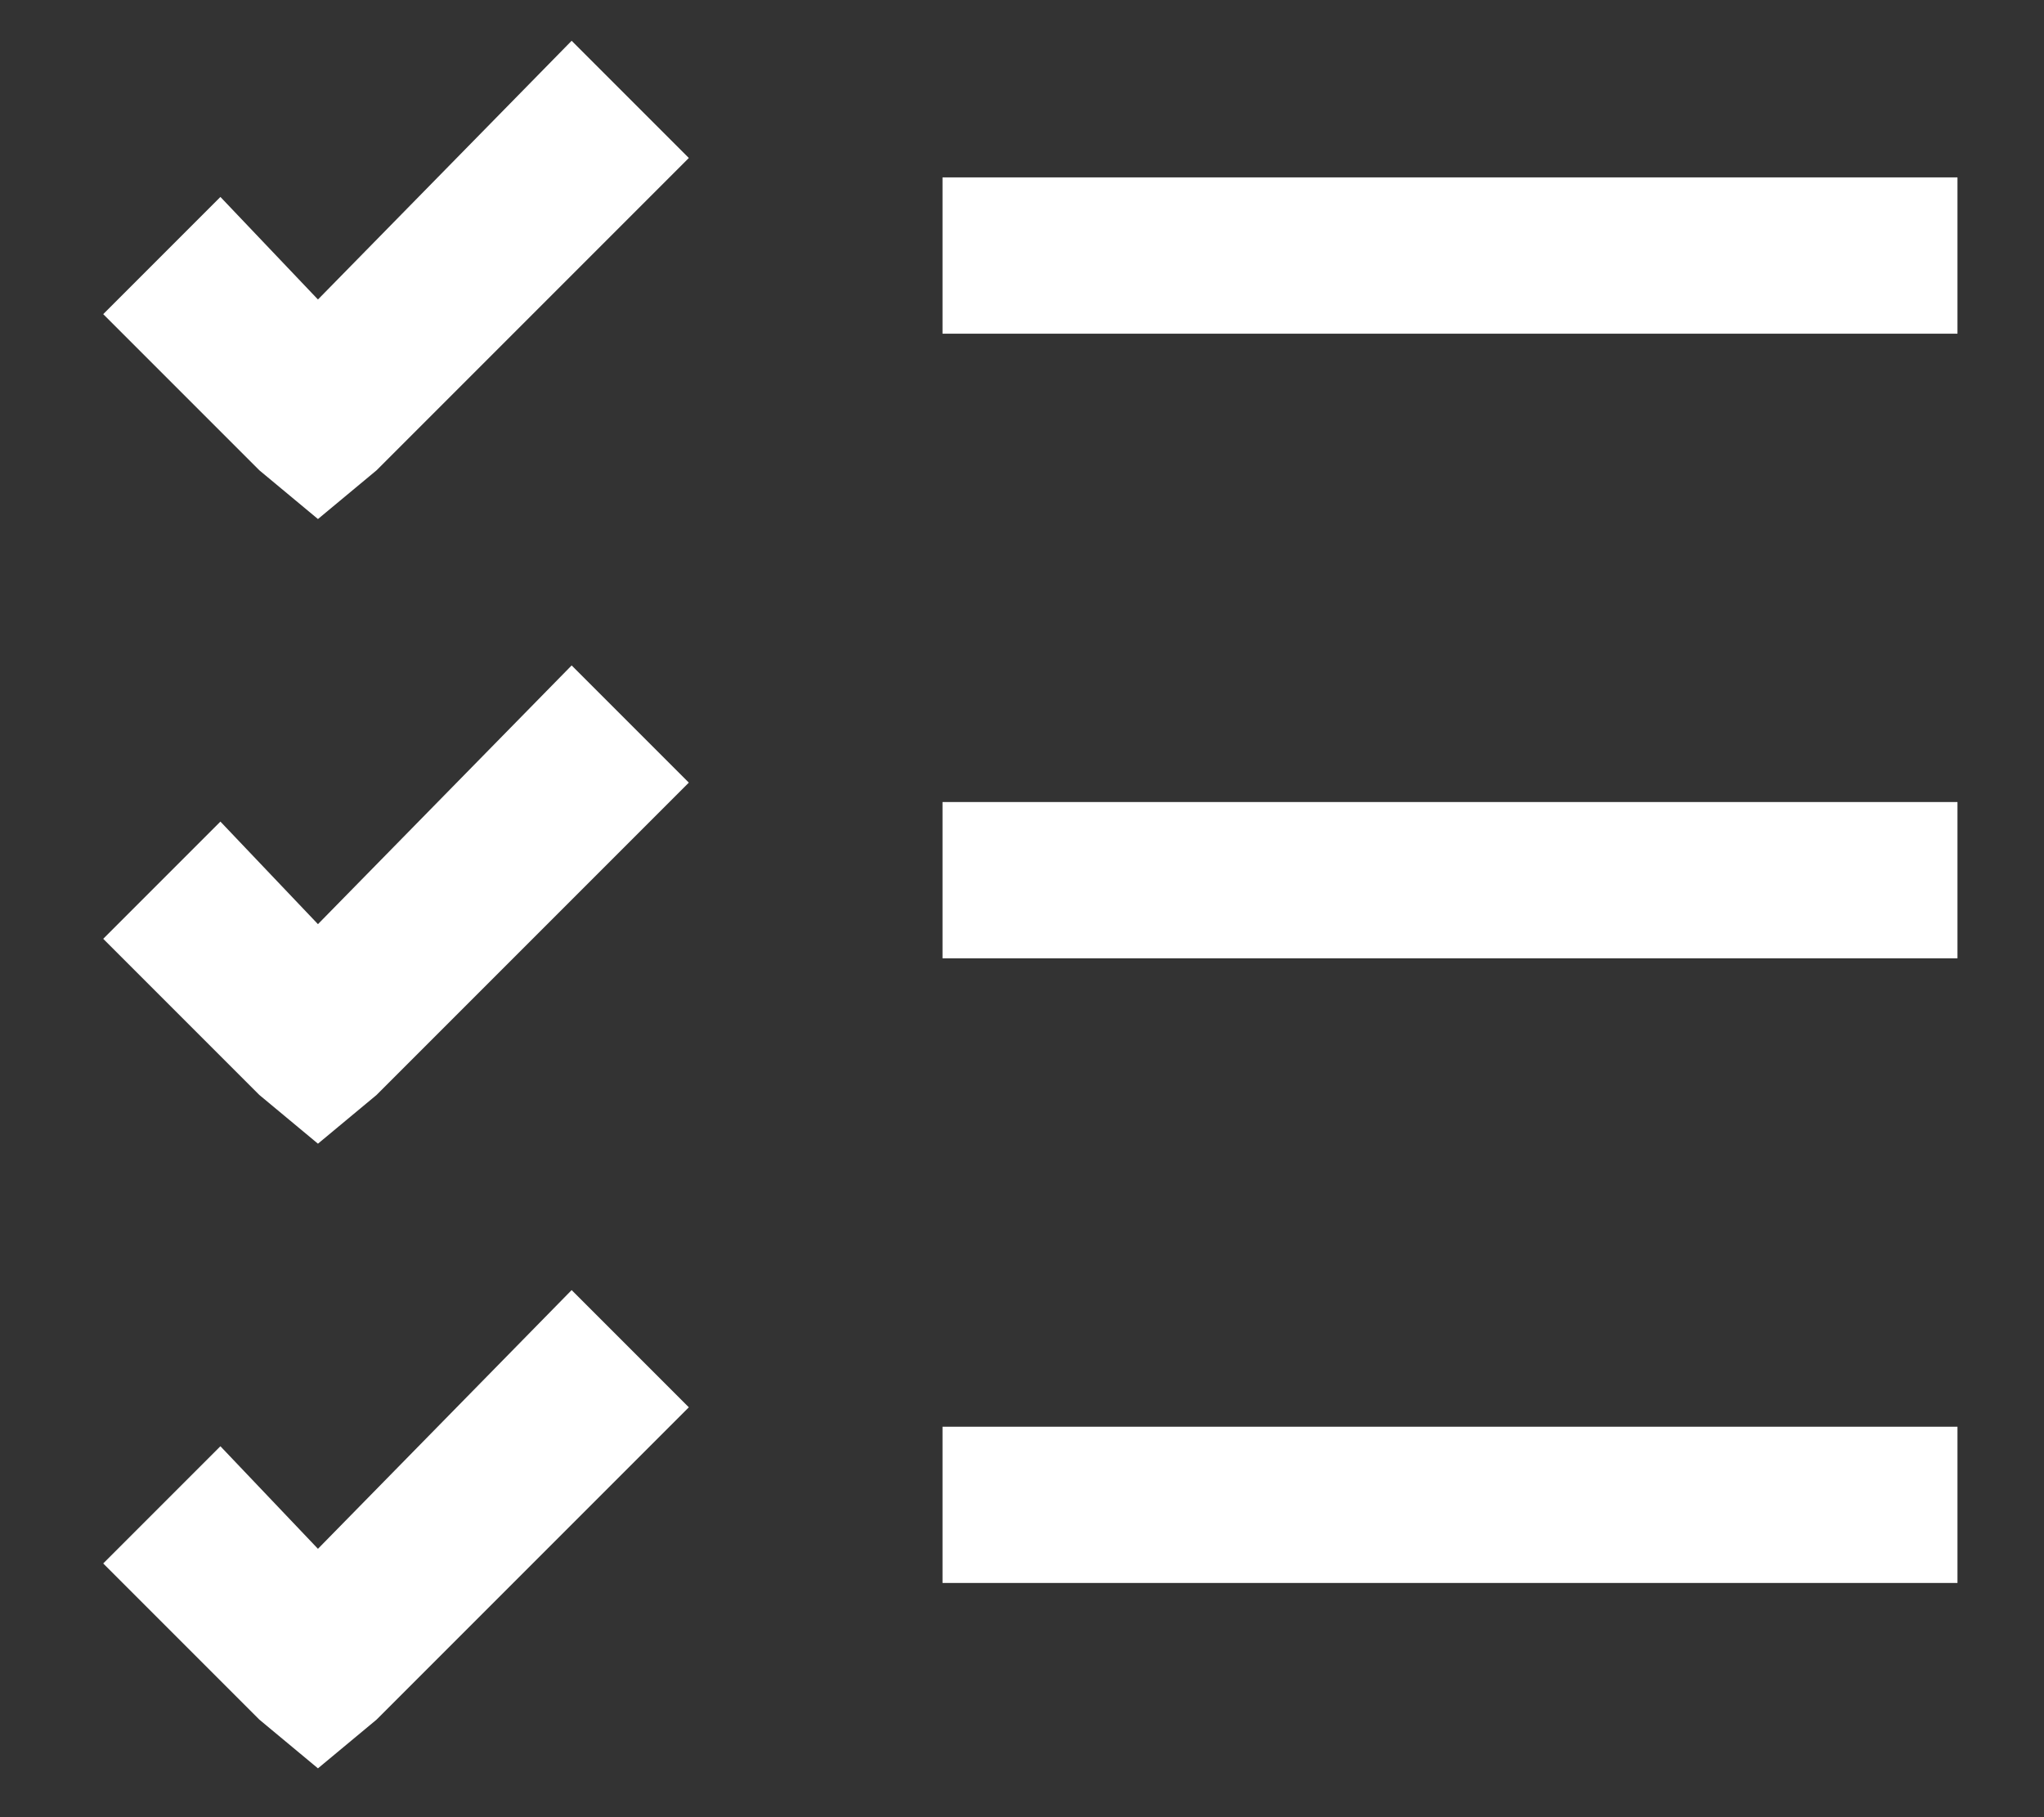 <svg width="18" height="16" viewBox="0 0 18 16" fill="none" xmlns="http://www.w3.org/2000/svg">
<rect x="0" y="0" width="18" height="16" fill="#333333" stroke="none"/>
<path d="M5.034 0.359L6.066 1.391L3.316 4.141L2.8 4.57L2.284 4.141L0.909 2.766L1.941 1.734L2.8 2.637L5.034 0.359ZM8.3 1.562H17.238V2.938H8.3V1.562ZM5.034 5.859L6.066 6.891L3.316 9.641L2.8 10.07L2.284 9.641L0.909 8.266L1.941 7.234L2.8 8.137L5.034 5.859ZM8.3 7.062H17.238V8.438H8.3V7.062ZM5.034 11.359L6.066 12.391L3.316 15.141L2.8 15.57L2.284 15.141L0.909 13.766L1.941 12.734L2.8 13.637L5.034 11.359ZM8.3 12.562H17.238V13.938H8.3V12.562Z" fill="white"/>
</svg>
